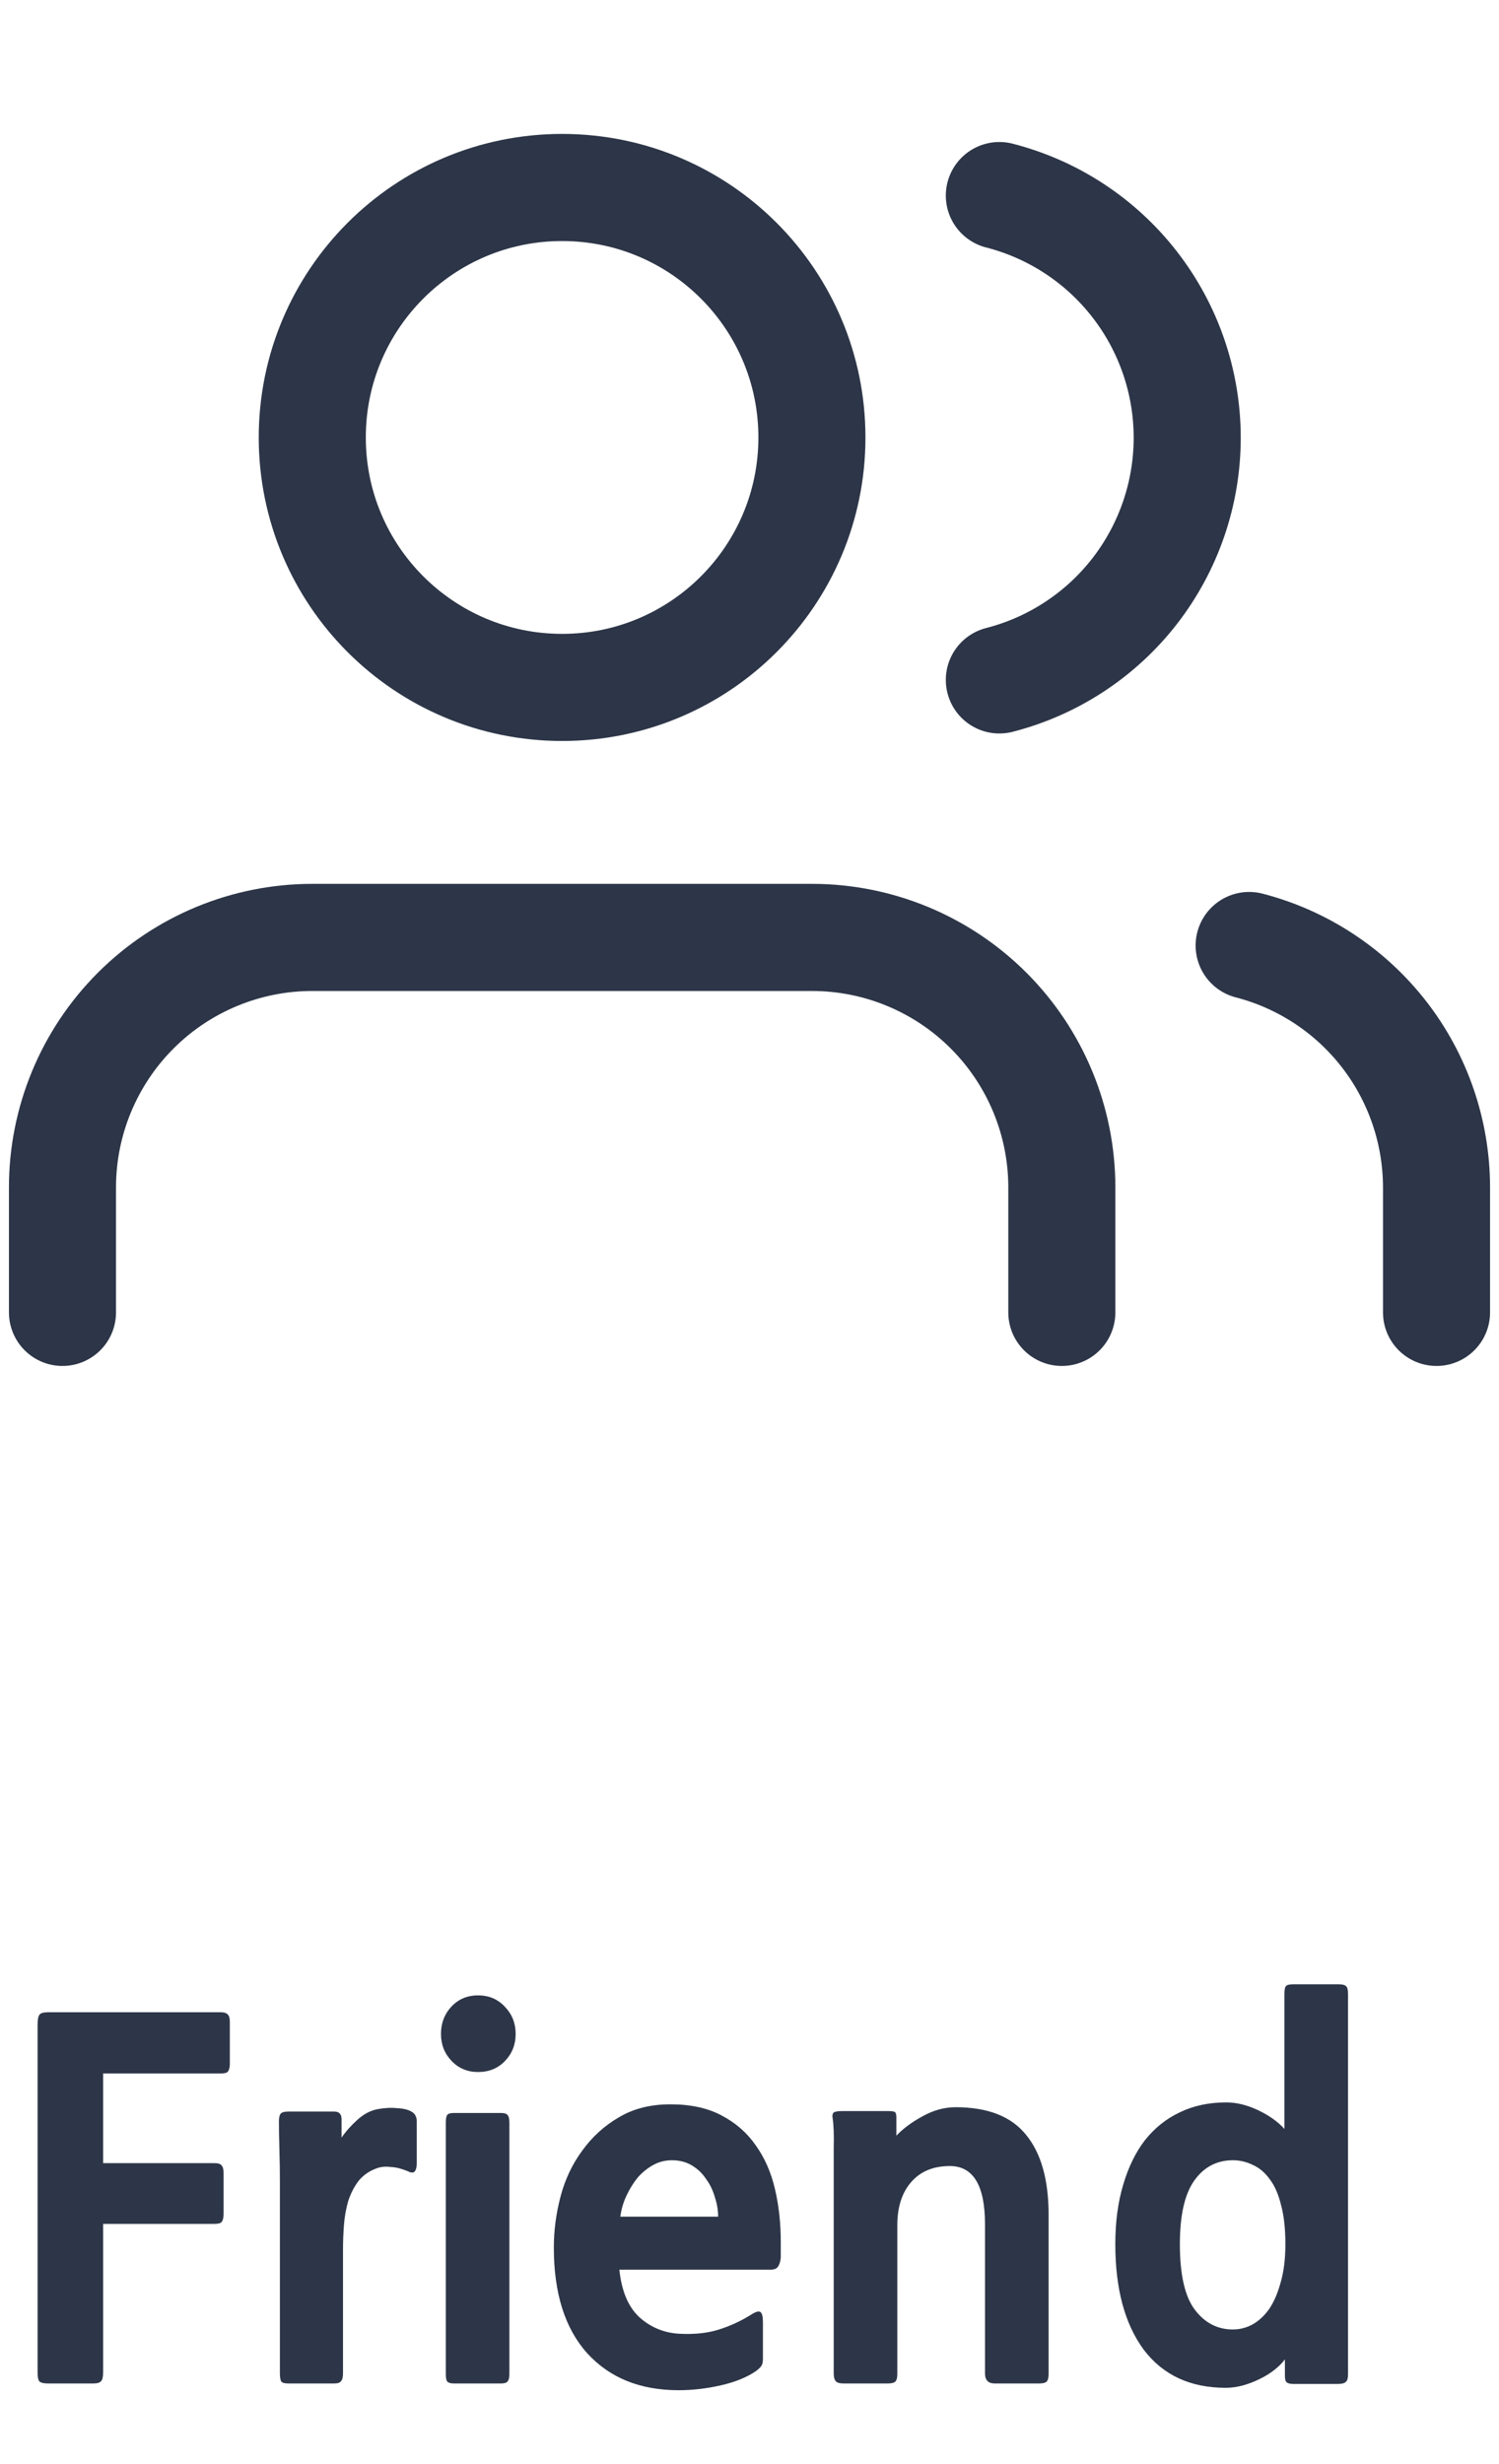 <svg width="28" height="46" viewBox="0 0 28 46" fill="none" xmlns="http://www.w3.org/2000/svg">
<path d="M1.926 38.708V40.382H4.005C4.077 40.382 4.122 40.397 4.14 40.427C4.164 40.451 4.176 40.496 4.176 40.562V41.336C4.176 41.402 4.164 41.45 4.14 41.48C4.122 41.504 4.077 41.516 4.005 41.516H1.926V44.288C1.926 44.372 1.914 44.426 1.89 44.45C1.866 44.48 1.818 44.495 1.746 44.495H0.891C0.819 44.495 0.768 44.483 0.738 44.459C0.714 44.435 0.702 44.378 0.702 44.288V37.799C0.702 37.703 0.714 37.64 0.738 37.61C0.762 37.58 0.816 37.565 0.9 37.565H4.122C4.188 37.565 4.233 37.58 4.257 37.61C4.281 37.634 4.293 37.679 4.293 37.745V38.528C4.293 38.594 4.281 38.642 4.257 38.672C4.239 38.696 4.194 38.708 4.122 38.708H1.926ZM7.622 40.535C7.508 40.487 7.403 40.46 7.307 40.454C7.211 40.442 7.127 40.448 7.055 40.472C6.911 40.52 6.794 40.598 6.704 40.706C6.62 40.814 6.554 40.94 6.506 41.084C6.464 41.228 6.437 41.378 6.425 41.534C6.413 41.69 6.407 41.84 6.407 41.984V44.306C6.407 44.378 6.395 44.426 6.371 44.45C6.353 44.48 6.311 44.495 6.245 44.495H5.381C5.315 44.495 5.273 44.483 5.255 44.459C5.237 44.435 5.228 44.381 5.228 44.297V40.733C5.228 40.541 5.225 40.34 5.219 40.13C5.213 39.92 5.21 39.746 5.21 39.608C5.21 39.53 5.222 39.479 5.246 39.455C5.27 39.431 5.315 39.419 5.381 39.419H6.245C6.335 39.419 6.38 39.467 6.38 39.563V39.905C6.458 39.791 6.557 39.68 6.677 39.572C6.797 39.464 6.923 39.398 7.055 39.374C7.181 39.35 7.304 39.344 7.424 39.356C7.55 39.362 7.646 39.389 7.712 39.437C7.742 39.461 7.76 39.485 7.766 39.509C7.778 39.527 7.784 39.56 7.784 39.608V40.391C7.784 40.457 7.772 40.505 7.748 40.535C7.724 40.565 7.682 40.565 7.622 40.535ZM8.93 38.681C8.732 38.681 8.567 38.612 8.435 38.474C8.303 38.336 8.237 38.168 8.237 37.97C8.237 37.772 8.3 37.604 8.426 37.466C8.558 37.322 8.726 37.25 8.93 37.25C9.134 37.25 9.302 37.322 9.434 37.466C9.566 37.604 9.632 37.772 9.632 37.97C9.632 38.168 9.566 38.336 9.434 38.474C9.302 38.612 9.134 38.681 8.93 38.681ZM8.471 44.495C8.417 44.495 8.378 44.483 8.354 44.459C8.336 44.435 8.327 44.387 8.327 44.315V39.626C8.327 39.554 8.336 39.506 8.354 39.482C8.372 39.458 8.411 39.446 8.471 39.446H9.362C9.422 39.446 9.461 39.458 9.479 39.482C9.503 39.506 9.515 39.554 9.515 39.626V44.315C9.515 44.387 9.503 44.435 9.479 44.459C9.461 44.483 9.422 44.495 9.362 44.495H8.471ZM14.584 42.146C14.578 42.218 14.56 42.275 14.53 42.317C14.506 42.353 14.458 42.371 14.386 42.371H11.569C11.611 42.773 11.737 43.07 11.947 43.262C12.163 43.454 12.418 43.556 12.712 43.568C12.988 43.58 13.228 43.553 13.432 43.487C13.642 43.421 13.843 43.328 14.035 43.208C14.119 43.154 14.176 43.139 14.206 43.163C14.236 43.187 14.251 43.25 14.251 43.352V44.027C14.251 44.093 14.242 44.138 14.224 44.162C14.212 44.186 14.179 44.219 14.125 44.261C13.951 44.381 13.729 44.471 13.459 44.531C13.195 44.591 12.934 44.621 12.676 44.621C11.956 44.621 11.386 44.39 10.966 43.928C10.552 43.466 10.345 42.809 10.345 41.957C10.345 41.639 10.387 41.321 10.471 41.003C10.555 40.685 10.69 40.4 10.876 40.148C11.062 39.89 11.29 39.683 11.56 39.527C11.83 39.365 12.151 39.284 12.523 39.284C12.901 39.284 13.219 39.353 13.477 39.491C13.741 39.629 13.954 39.815 14.116 40.049C14.284 40.283 14.404 40.556 14.476 40.868C14.548 41.174 14.584 41.501 14.584 41.849V42.146ZM12.55 40.328C12.424 40.328 12.307 40.358 12.199 40.418C12.091 40.478 11.995 40.556 11.911 40.652C11.833 40.748 11.764 40.859 11.704 40.985C11.644 41.111 11.605 41.243 11.587 41.381H13.414C13.414 41.261 13.393 41.138 13.351 41.012C13.315 40.886 13.261 40.775 13.189 40.679C13.123 40.577 13.036 40.493 12.928 40.427C12.82 40.361 12.694 40.328 12.55 40.328ZM16.761 44.315C16.761 44.387 16.749 44.435 16.725 44.459C16.701 44.483 16.656 44.495 16.59 44.495H15.753C15.681 44.495 15.633 44.48 15.609 44.45C15.585 44.42 15.573 44.372 15.573 44.306V40.787C15.573 40.559 15.573 40.328 15.573 40.094C15.579 39.86 15.573 39.683 15.555 39.563C15.543 39.497 15.549 39.455 15.573 39.437C15.597 39.419 15.651 39.41 15.735 39.41H16.59C16.656 39.41 16.698 39.416 16.716 39.428C16.734 39.44 16.743 39.473 16.743 39.527V39.869C16.869 39.737 17.031 39.617 17.229 39.509C17.433 39.395 17.64 39.338 17.85 39.338C18.45 39.338 18.888 39.509 19.164 39.851C19.446 40.193 19.587 40.691 19.587 41.345V44.315C19.587 44.387 19.575 44.435 19.551 44.459C19.527 44.483 19.482 44.495 19.416 44.495H18.579C18.459 44.495 18.399 44.432 18.399 44.306V41.525C18.399 40.799 18.18 40.436 17.742 40.436C17.436 40.436 17.196 40.535 17.022 40.733C16.848 40.931 16.761 41.201 16.761 41.543V44.315ZM24.001 44.045C23.953 44.111 23.887 44.177 23.803 44.243C23.719 44.309 23.626 44.366 23.524 44.414C23.428 44.462 23.326 44.501 23.218 44.531C23.11 44.561 23.002 44.576 22.894 44.576C22.234 44.576 21.724 44.339 21.364 43.865C21.01 43.385 20.833 42.728 20.833 41.894C20.833 41.486 20.881 41.12 20.977 40.796C21.073 40.466 21.208 40.187 21.382 39.959C21.562 39.731 21.778 39.557 22.03 39.437C22.288 39.311 22.579 39.248 22.903 39.248C23.095 39.248 23.293 39.296 23.497 39.392C23.701 39.488 23.866 39.605 23.992 39.743V37.232C23.992 37.148 24.001 37.097 24.019 37.079C24.037 37.055 24.082 37.043 24.154 37.043H25.009C25.075 37.043 25.12 37.055 25.144 37.079C25.168 37.097 25.18 37.148 25.18 37.232V44.315C25.18 44.399 25.165 44.45 25.135 44.468C25.111 44.492 25.063 44.504 24.991 44.504H24.154C24.094 44.504 24.052 44.492 24.028 44.468C24.01 44.45 24.001 44.408 24.001 44.342V44.045ZM23.029 40.328C22.729 40.328 22.489 40.454 22.309 40.706C22.129 40.958 22.039 41.354 22.039 41.894C22.039 42.464 22.132 42.872 22.318 43.118C22.504 43.364 22.741 43.487 23.029 43.487C23.155 43.487 23.275 43.457 23.389 43.397C23.509 43.331 23.614 43.235 23.704 43.109C23.794 42.977 23.866 42.812 23.92 42.614C23.98 42.41 24.01 42.17 24.01 41.894C24.01 41.606 23.983 41.363 23.929 41.165C23.881 40.967 23.812 40.808 23.722 40.688C23.632 40.562 23.527 40.472 23.407 40.418C23.287 40.358 23.161 40.328 23.029 40.328Z" fill="#2D3648"/>
<path d="M19.834 24.5V22.167C19.834 20.929 19.342 19.742 18.467 18.867C17.592 17.992 16.405 17.5 15.167 17.5H5.834C4.596 17.5 3.409 17.992 2.534 18.867C1.659 19.742 1.167 20.929 1.167 22.167V24.5" stroke="#2D3648" stroke-width="2" stroke-linecap="round" stroke-linejoin="round"/>
<path d="M10.5 12.833C13.077 12.833 15.166 10.744 15.166 8.167C15.166 5.589 13.077 3.5 10.5 3.5C7.922 3.5 5.833 5.589 5.833 8.167C5.833 10.744 7.922 12.833 10.5 12.833Z" stroke="#2D3648" stroke-width="2" stroke-linecap="round" stroke-linejoin="round"/>
<path d="M26.833 24.5V22.166C26.832 21.132 26.488 20.128 25.855 19.311C25.221 18.494 24.334 17.91 23.333 17.651" stroke="#2D3648" stroke-width="2" stroke-linecap="round" stroke-linejoin="round"/>
<path d="M18.667 3.651C19.671 3.908 20.561 4.492 21.196 5.311C21.831 6.129 22.176 7.136 22.176 8.172C22.176 9.208 21.831 10.215 21.196 11.034C20.561 11.852 19.671 12.436 18.667 12.693" stroke="#2D3648" stroke-width="2" stroke-linecap="round" stroke-linejoin="round"/>
</svg>
